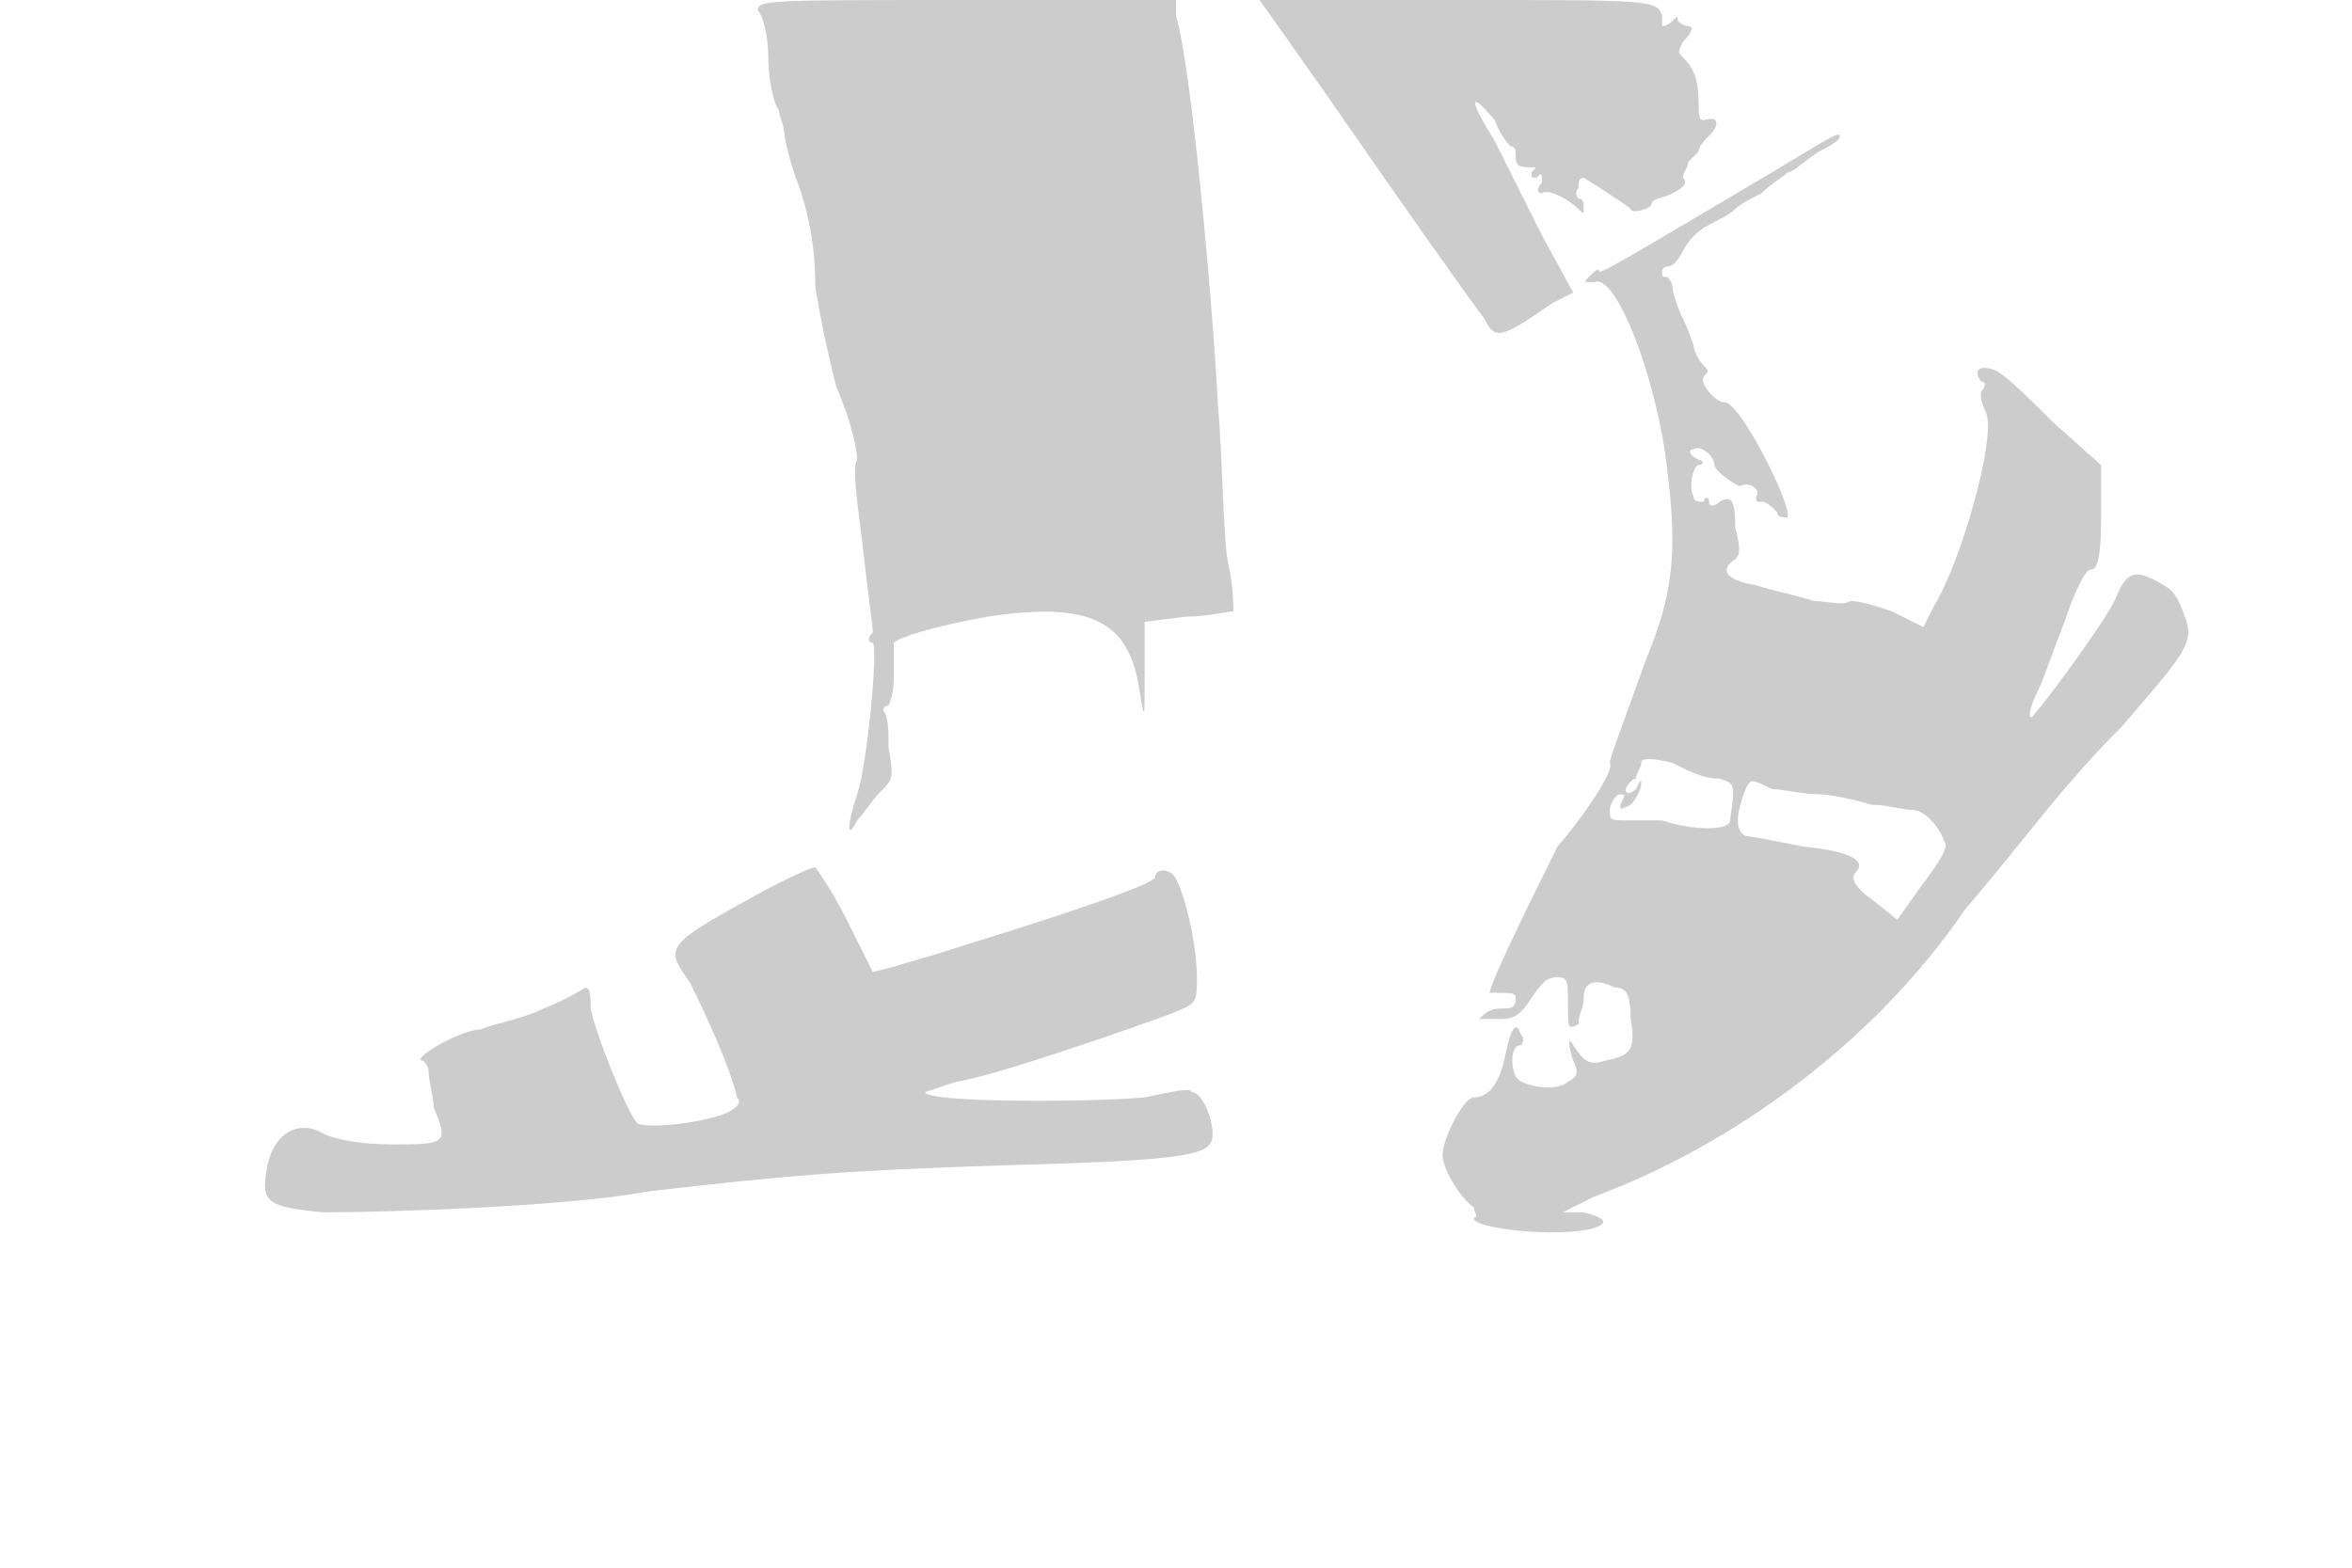 <svg version="1" xmlns="http://www.w3.org/2000/svg" width="600" height="400" viewBox="0 0 450 300"><path d="M145 2c1 1 2 5 2 9s1 9 2 10c0 1 1 3 1 4s1 6 3 11c2 6 3 12 3 19 1 6 2 11 4 19 3 7 4 12 4 14-1 1 0 8 1 16 1 9 2 16 2 17-1 1-1 2 0 2 1 1-1 23-3 29s-2 9 0 5c1-1 3-4 4-5 3-3 3-3 2-9 0-3 0-6-1-7 0 0 0-1 1-1 0 0 1-2 1-5v-7c1-1 7-3 18-5 20-3 27 1 29 14 1 6 1 6 1-3v-10l8-1c4 0 8-1 9-1 0 0 0-5-1-9-1-5-1-19-2-31-1-19-5-64-8-74V0h-40c-38 0-40 0-40 2zm108 15c18 26 28 40 31 44 2 4 3 4 13-3l4-2-6-11-9-18c-5-8-5-10 0-4 1 3 3 5 3 5 1 0 1 1 1 2 0 2 1 2 3 2 1 0 1 0 0 1 0 1 0 1 1 1 1-1 1-1 1 1-1 1-1 2 0 2 1-1 5 1 7 3 1 1 1 1 1 0s0-2-1-2c0 0-1-1 0-2 0-1 0-2 1-2 0 0 8 5 9 6 0 1 4 0 4-1s2-1 4-2 3-2 2-3c0-1 1-2 1-3l2-2c0-1 1-2 2-3 2-2 2-4-1-3-1 0-1-1-1-3 0-5-1-7-3-9-1-1-1-1 0-3 2-2 2-3 1-3s-2-1-2-1c0-1 0-1-1 0s-2 1-2 1V3c-1-3-2-3-39-3h-38l12 17zm86 16c-27 16-32 19-33 19 0-1-1 0-2 1s-1 1 1 1c4-2 12 18 14 36 2 16 1 24-4 36-5 14-7 19-7 20 1 1-4 9-10 16-2 4-13 26-13 28h2c2 0 3 0 3 1 0 2-1 2-3 2s-3 1-4 2h4c3 0 4-1 6-4s3-4 5-4 2 1 2 5c0 5 0 5 2 4 0-2 1-3 1-5 0-3 2-4 6-2 2 0 3 1 3 6 1 6 0 7-5 8-3 1-4 0-6-3-1-2-1 0 0 3 1 2 1 3-1 4-2 2-9 1-10-1s-1-6 1-6c0 0 1-1 0-2-1-3-2-1-3 4s-3 8-6 8c-2 0-6 8-6 11s4 9 6 10c0 1 1 2 0 2-1 2 16 4 23 2 3-1 2-2-2-3h-4l6-3c27-10 54-30 71-55 12-14 18-23 30-35 12-14 14-16 12-21-1-3-2-5-4-6-5-3-7-3-9 2-1 3-11 17-16 23-1 1-1-1 1-5 1-2 3-8 5-13 2-6 4-10 5-10s2-1 2-10V89l-9-8c-4-4-9-9-11-10s-5-1-3 2c1 0 1 1 0 2 0 1 0 2 1 4 2 5-5 29-10 37l-2 4-6-3c-3-1-6-2-8-2-1 1-5 0-7 0-3-1-8-2-11-3-6-1-7-3-4-5 1-1 1-2 0-6 0-6-1-6-3-5-1 1-2 1-2 0s-1-1-1 0c-1 0-2 0-2-1-1-2 0-6 1-6s1-1 0-1c-2-1-2-2-1-2 1-1 4 1 4 3 0 1 4 4 5 4 2-1 4 1 3 2 0 1 0 1 1 1s2 1 3 2c0 1 1 1 2 1 1-2-9-22-12-22-2 0-5-4-4-5s1-1 0-2-2-3-2-4c0 0-1-3-2-5s-2-5-2-6-1-2-1-2c-1 0-1 0-1-1s1-1 1-1c1 0 2-1 3-3s3-4 5-5 4-2 5-3 3-2 5-3c2-2 4-3 5-4 1 0 3-2 6-4 2-1 4-2 4-3s-3 1-13 7zm-19 113c4 2 6 3 9 3 3 1 3 1 2 8 0 2-7 2-13 0h-6c-4 0-4 0-4-2 0-1 1-3 2-3s1 0 0 2c0 1 0 1 2 0 1-1 2-3 2-4s0-1-1 1c-1 1-2 1-2 0 0 0 1-2 2-2 0-1 1-2 1-3s2-1 6 0zm28 6c2 0 7 1 10 2 3 0 6 1 8 1s5 3 6 6c1 1-1 4-4 8l-5 7-5-4c-3-2-4-4-3-5 2-2 0-4-10-5-5-1-10-2-11-2-2-1-2-4 0-9 1-2 1-2 5 0 2 0 6 1 9 1zm-201 18c-20 11-20 11-15 18 3 6 8 17 9 22 1 1 0 2-2 3-5 2-15 3-17 2-2-2-8-17-9-22 0-2 0-4-1-4 0 0-3 2-8 4-4 2-10 3-12 4-4 0-14 6-11 6 0 0 1 1 1 2 0 2 1 5 1 7 3 7 2 7-8 7-6 0-11-1-13-2-5-3-10 0-11 7-1 6 0 7 11 8 11 0 46-1 62-4 26-3 37-4 68-5 37-1 40-2 40-6 0-3-2-8-4-8 0-1-4 0-9 1-11 1-42 1-42-1l6-2c7-1 33-10 41-13 5-2 5-2 5-7 0-7-3-19-5-20s-3 0-3 1c-1 1-6 3-18 7-9 3-19 6-22 7s-7 2-10 3l-4 1-5-10c-3-6-6-10-6-10-1 0-5 2-9 4z" fill="#ccc"/></svg>